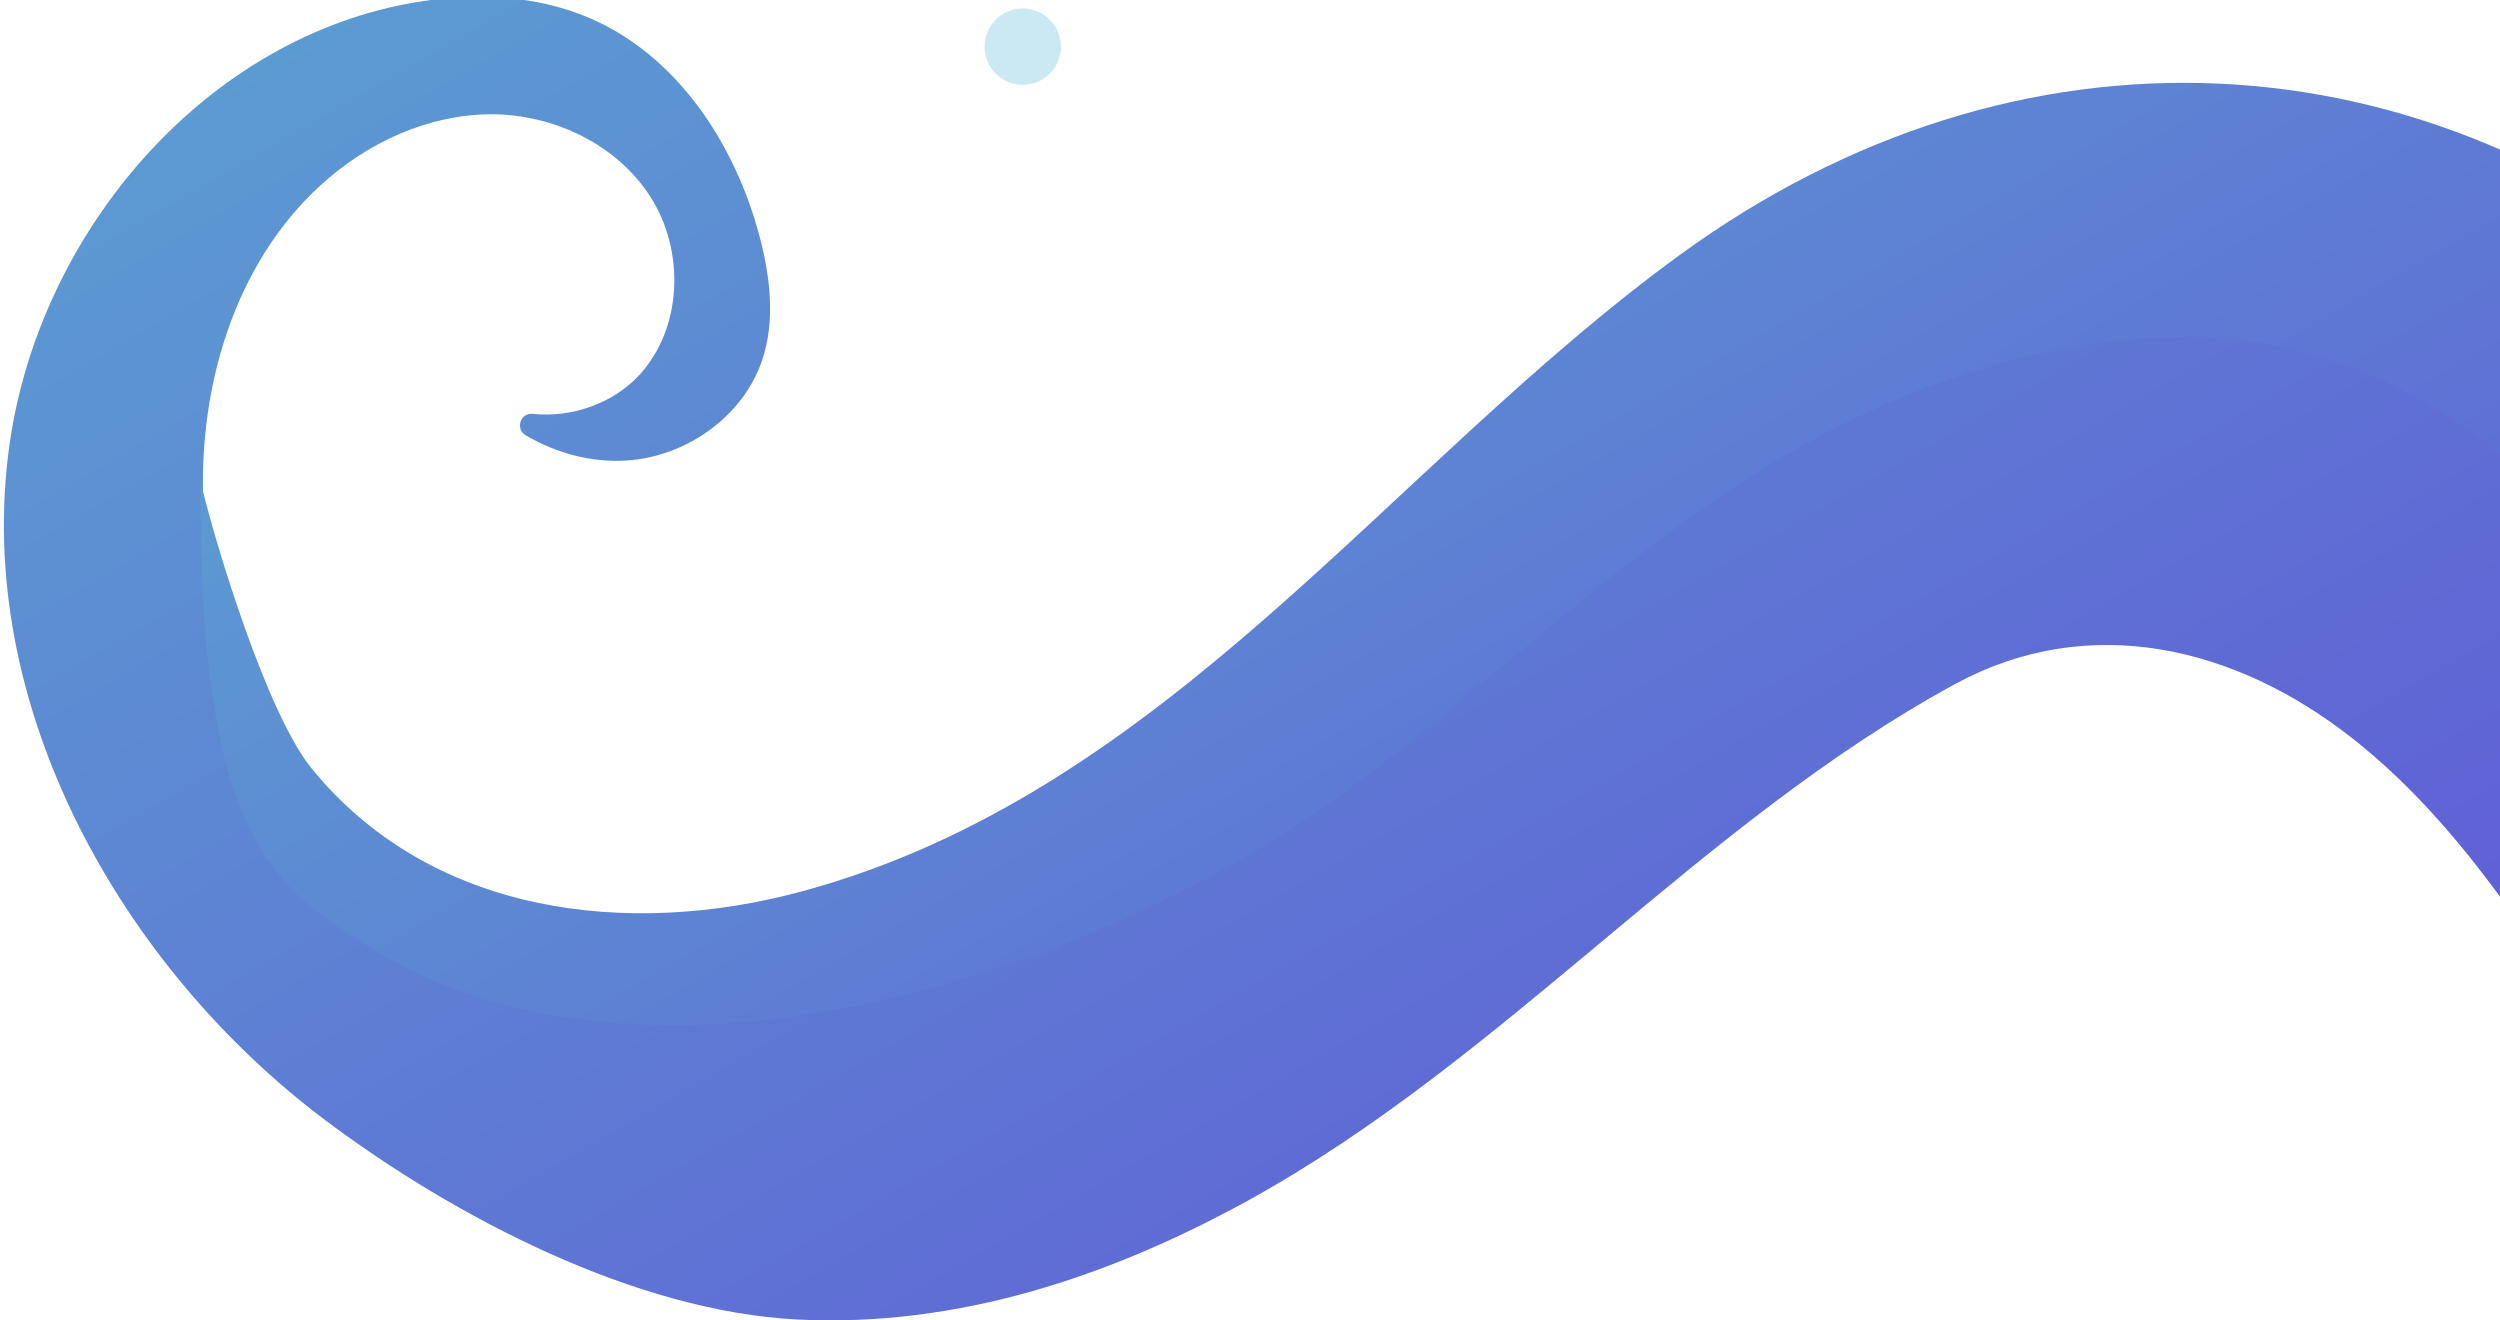 <svg width="517" height="273" viewBox="0 0 517 273" fill="none" xmlns="http://www.w3.org/2000/svg">
<g clip-path="url(#clip0_91_5114)">
<g clip-path="url(#clip1_91_5114)">
<path d="M520.135 189.792C510.441 176.037 499.559 162.936 486.303 152.553C462.288 133.726 432.028 126.365 404.24 141.5C351.24 170.378 311.328 218.942 258.111 248.257C229.438 264.029 197.923 274.552 164.872 272.873C131.273 271.166 94.03 251.71 67.333 231.707C25.384 200.25 -5.767 146.025 1.993 91.756C8.272 47.767 42.644 7.443 86.489 0.386C98.289 -1.511 110.682 -1.026 121.699 3.636C140.044 11.395 152.111 29.855 157.147 49.149C159.31 57.45 160.347 66.403 157.594 74.537C153.634 86.217 141.839 94.467 129.546 95.239C122.262 95.687 114.99 93.717 108.681 90.001C106.503 88.722 107.634 85.313 110.14 85.588C118.231 86.428 126.906 83.455 132.415 77.331C141.123 67.638 141.592 52.023 134.684 40.981C127.776 29.938 114.546 23.611 101.54 23.636C88.534 23.661 75.891 29.52 66.292 38.319C48.529 54.555 41.054 79.882 42.054 103.949C43.062 127.76 49.866 155.428 64.166 174.884C69.327 181.925 76.278 188.653 84.785 191.351C87.162 192.108 92.55 191.627 94.438 192.729C94.438 192.729 181.769 244.674 337.847 90.745C337.847 90.745 516.611 -42.213 606.108 152.212C577.461 164.774 548.908 177.501 520.162 189.839L520.135 189.792Z" fill="url(#paint0_linear_91_5114)"/>
<path d="M630.598 141.392C612.046 113.054 591.719 85.491 566.436 62.95C502.16 5.617 417.119 1.983 347.492 52.641C286.963 96.669 241.417 163.829 165.893 184.323C129.876 194.095 89.052 189.2 64.391 158.847C55.301 147.656 44.717 113.278 41.459 99.502C41.199 172.238 55.458 182.731 76.46 195.907C134.765 232.544 229.465 200.321 279.734 162.593C326.622 127.412 360.935 87.31 420.632 73.448C475.023 60.803 511.818 80.894 544.74 123.387C549.124 129.029 578.407 164.353 564.116 170.663C586.253 160.92 608.414 151.163 630.598 141.392Z" fill="url(#paint1_linear_91_5114)"/>
<path opacity="0.44" d="M217.141 15.19C220.198 12.081 220.156 7.08 217.045 4.02C213.935 0.96 208.934 1 205.876 4.109C202.819 7.218 202.861 12.219 205.972 15.279C209.082 18.339 214.083 18.299 217.141 15.19Z" fill="#8ACCE1"/>
</g>
</g>
<defs>
<linearGradient id="paint0_linear_91_5114" x1="131.848" y1="426.092" x2="-66.772" y2="82.073" gradientUnits="userSpaceOnUse">
<stop stop-color="#605ED6"/>
<stop offset="1" stop-color="#5C9AD2"/>
</linearGradient>
<linearGradient id="paint1_linear_91_5114" x1="159.915" y1="413.196" x2="-5.559" y2="126.587" gradientUnits="userSpaceOnUse">
<stop stop-color="#605ED6"/>
<stop offset="1" stop-color="#5C9AD2"/>
</linearGradient>
<clipPath id="clip0_91_5114">
<rect width="517" height="273" fill="white"/>
</clipPath>
<clipPath id="clip1_91_5114">
<rect width="547" height="400" fill="white" transform="translate(630.598 141.392) rotate(150)"/>
</clipPath>
</defs>
</svg>
